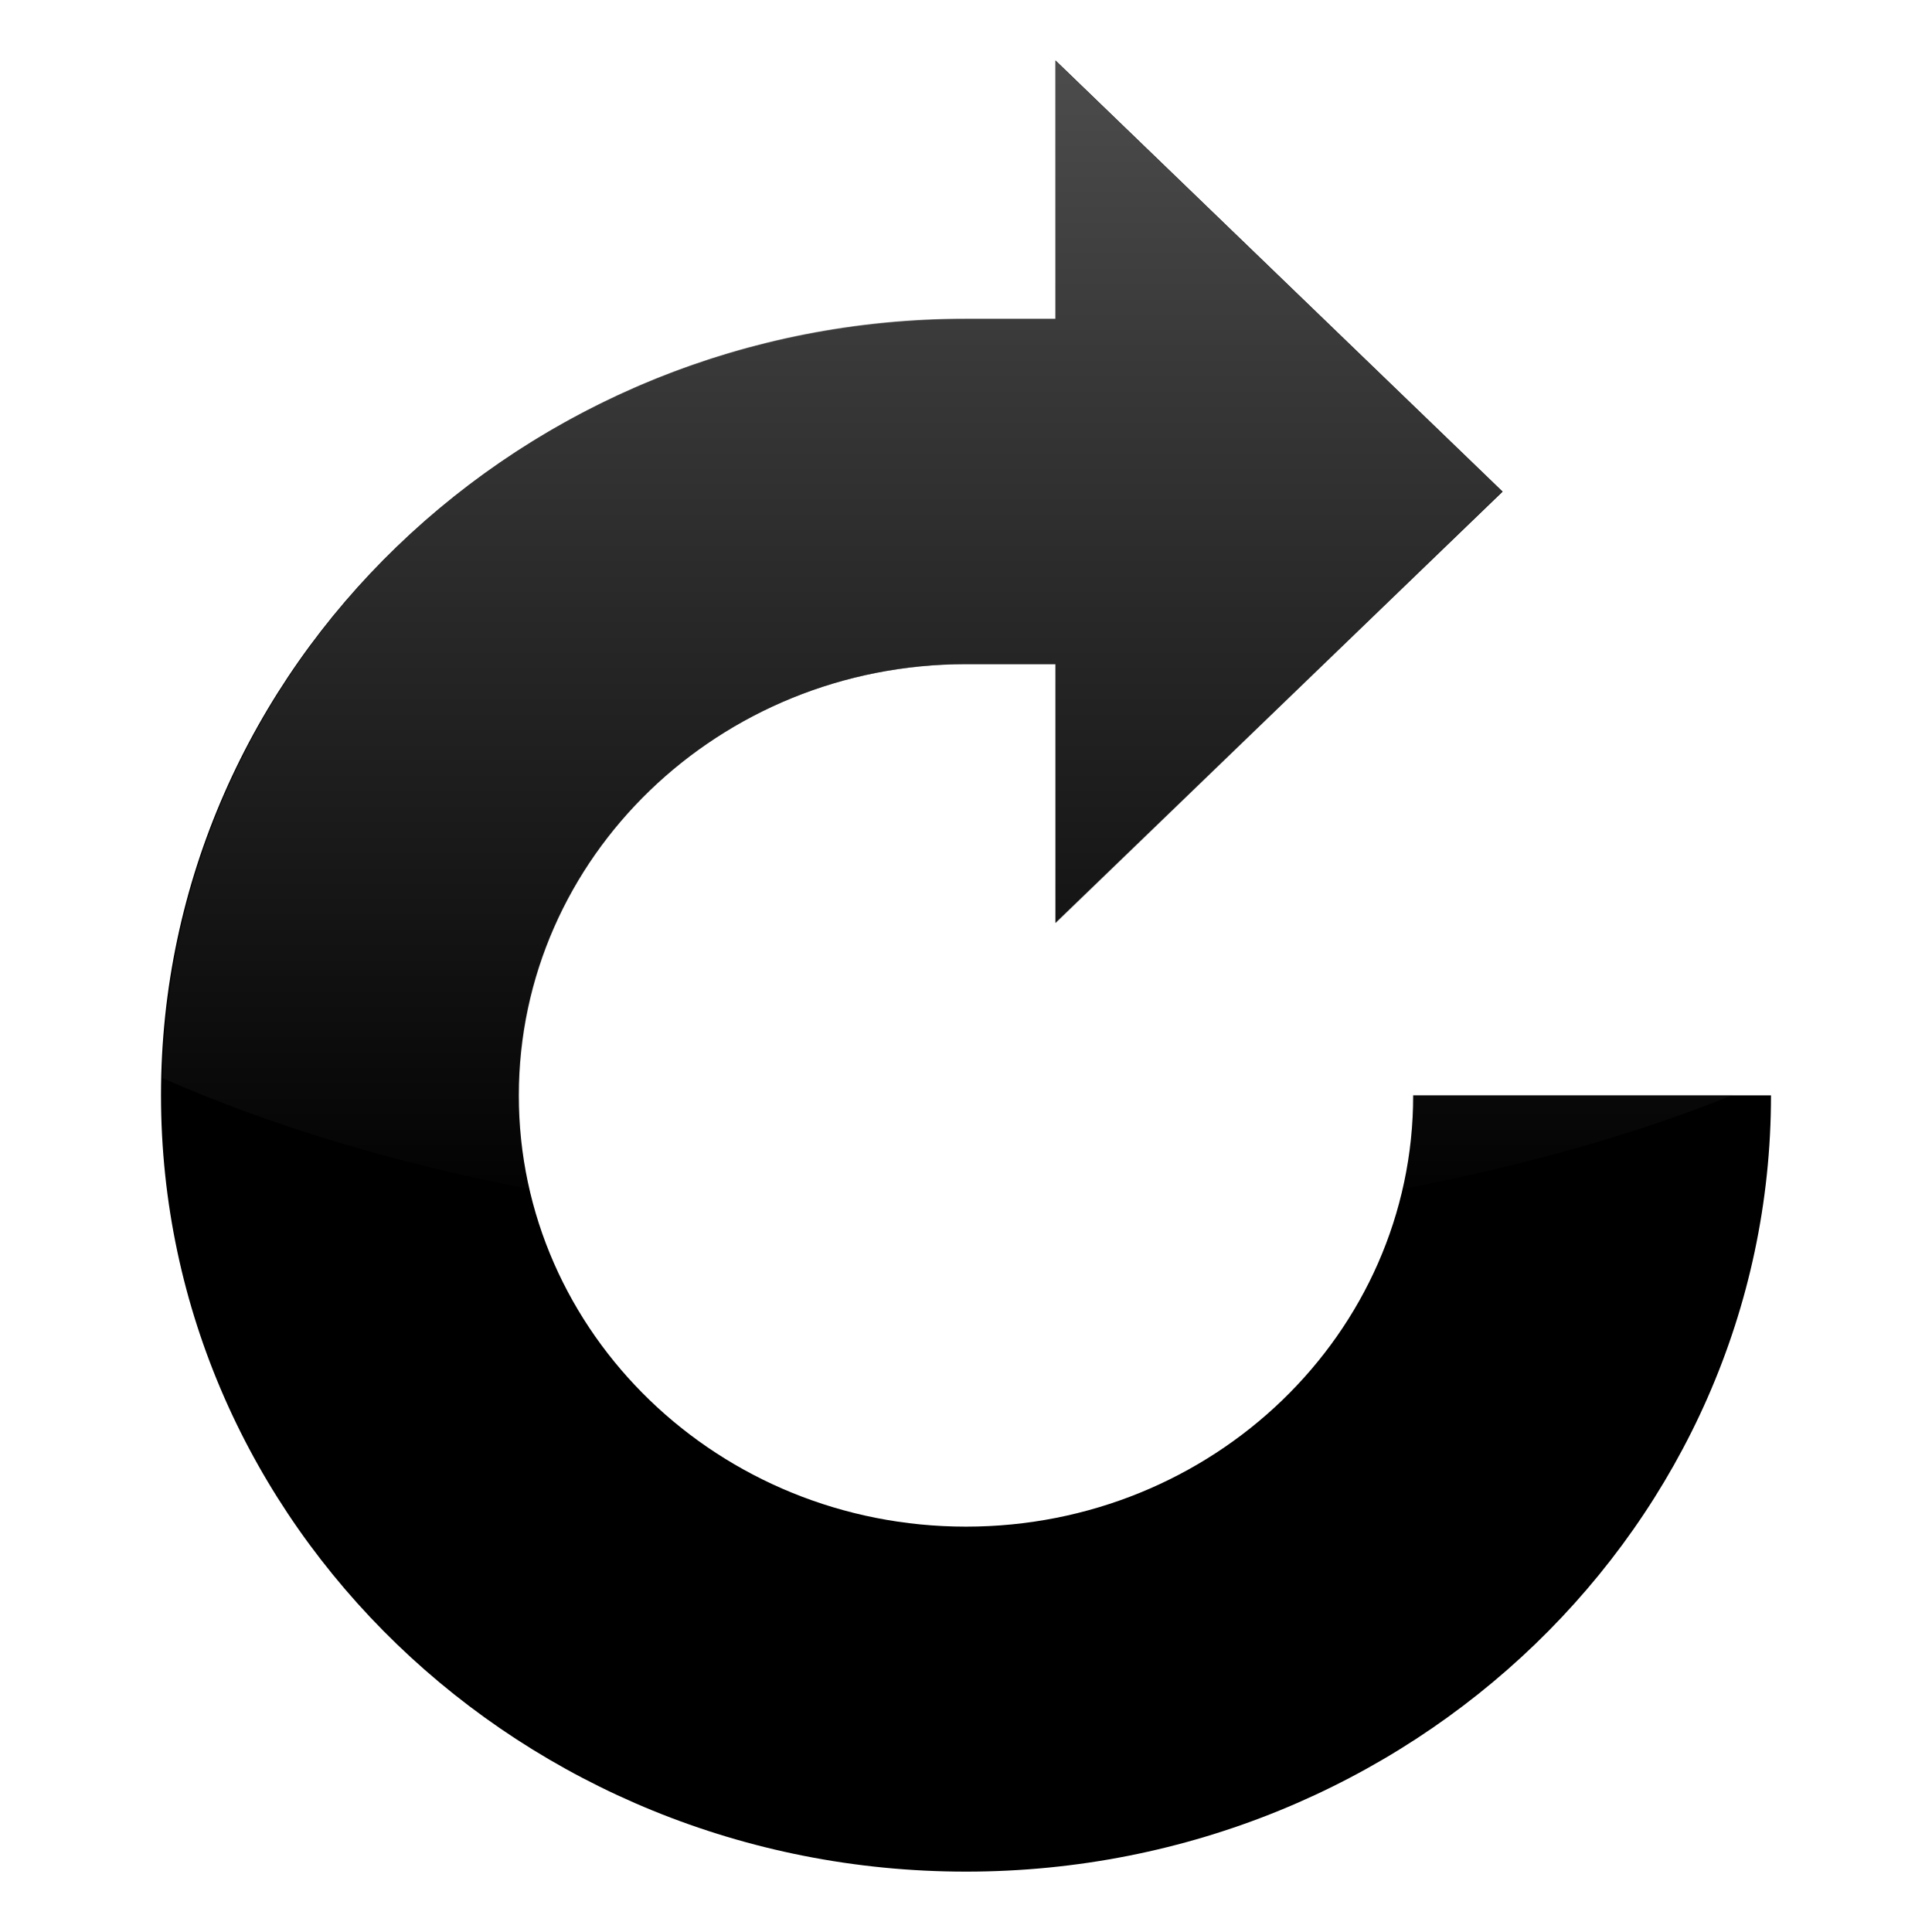 <?xml version="1.0" encoding="UTF-8" standalone="no"?>
<!-- Created with Inkscape (http://www.inkscape.org/) -->
<svg
   xmlns:dc="http://purl.org/dc/elements/1.1/"
   xmlns:cc="http://creativecommons.org/ns#"
   xmlns:rdf="http://www.w3.org/1999/02/22-rdf-syntax-ns#"
   xmlns:svg="http://www.w3.org/2000/svg"
   xmlns="http://www.w3.org/2000/svg"
   xmlns:xlink="http://www.w3.org/1999/xlink"
   xmlns:sodipodi="http://sodipodi.sourceforge.net/DTD/sodipodi-0.dtd"
   xmlns:inkscape="http://www.inkscape.org/namespaces/inkscape"
   width="48px"
   height="48px"
   id="svg4289"
   sodipodi:version="0.32"
   inkscape:version="0.46"
   sodipodi:docbase="/home/lapo/Icone/cvs/gnome-icon-theme/scalable/categories"
   sodipodi:docname="gtk-refresh.svg"
   inkscape:output_extension="org.inkscape.output.svg.inkscape">
  <defs
     id="defs4291">
    <linearGradient
       id="linearGradient3155"
       inkscape:collect="always">
      <stop
         id="stop3157"
         offset="0"
         style="stop-color:#4d4d4d;stop-opacity:1;" />
      <stop
         id="stop3159"
         offset="1"
         style="stop-color:#4d4d4d;stop-opacity:0;" />
    </linearGradient>
    <linearGradient
       inkscape:collect="always"
       xlink:href="#linearGradient3155"
       id="linearGradient2507"
       gradientUnits="userSpaceOnUse"
       gradientTransform="matrix(0.172,0,0,0.166,-32.066,-60.195)"
       x1="325.714"
       y1="369.505"
       x2="325.714"
       y2="546.648" />
  </defs>
  <sodipodi:namedview
     id="base"
     pagecolor="#ffffff"
     bordercolor="#666"
     borderopacity="0.314"
     inkscape:pageopacity="0.0"
     inkscape:pageshadow="2"
     inkscape:zoom="5.656854"
     inkscape:cx="37.533214"
     inkscape:cy="19.02241"
     inkscape:current-layer="layer1"
     showgrid="true"
     inkscape:grid-bbox="true"
     inkscape:document-units="px"
     inkscape:window-width="1019"
     inkscape:window-height="732"
     inkscape:window-x="259"
     inkscape:window-y="24"
     inkscape:showpageshadow="false" />
  <g
     id="layer1"
     inkscape:label="Layer 1"
     inkscape:groupmode="layer">
    <g
       id="g2453"
       inkscape:label="Calque 1"
       transform="matrix(0.134,0,0,0.134,-18.472,-41.047)" />
    <path
       style="fill:#000000;fill-opacity:1;fill-rule:nonzero;stroke:none;stroke-width:1;stroke-linecap:butt;stroke-linejoin:miter;marker:none;marker-start:none;marker-mid:none;marker-end:none;stroke-miterlimit:4;stroke-dasharray:none;stroke-dashoffset:0;stroke-opacity:1;visibility:visible;display:inline;overflow:visible;enable-background:accumulate"
       d="M 26.222,1.5 L 37.333,12.214 L 26.222,22.929 L 26.222,16.5 L 24,16.5 C 17.867,16.5 12.889,21.3 12.889,27.214 C 12.889,33.129 17.867,37.929 24,37.929 C 30.133,37.929 35.111,33.129 35.111,27.214 L 44,27.214 C 44,37.86 35.04,46.5 24,46.5 C 12.96,46.5 4,37.86 4,27.214 C 4,16.569 12.96,7.929 24,7.929 L 26.222,7.929 L 26.222,1.5 z"
       id="path3229"
       sodipodi:nodetypes="cccccssccssccc" />
    <path
       style="fill:url(#linearGradient2507);fill-opacity:1"
       d="M 26.226,1.512 L 26.226,7.916 L 24,7.916 C 13.106,7.916 4.272,16.336 4.039,26.787 C 6.693,27.954 9.765,28.89 13.14,29.537 C 12.97,28.792 12.906,27.995 12.906,27.201 C 12.906,21.287 17.866,16.504 24,16.504 L 26.226,16.504 L 26.226,22.945 L 37.32,12.21 L 26.226,1.512 z M 35.093,27.201 C 35.093,27.995 35.029,28.792 34.859,29.537 C 37.845,28.964 40.629,28.186 43.062,27.201 L 35.093,27.201 z"
       id="path2500" />
  </g>
</svg>

